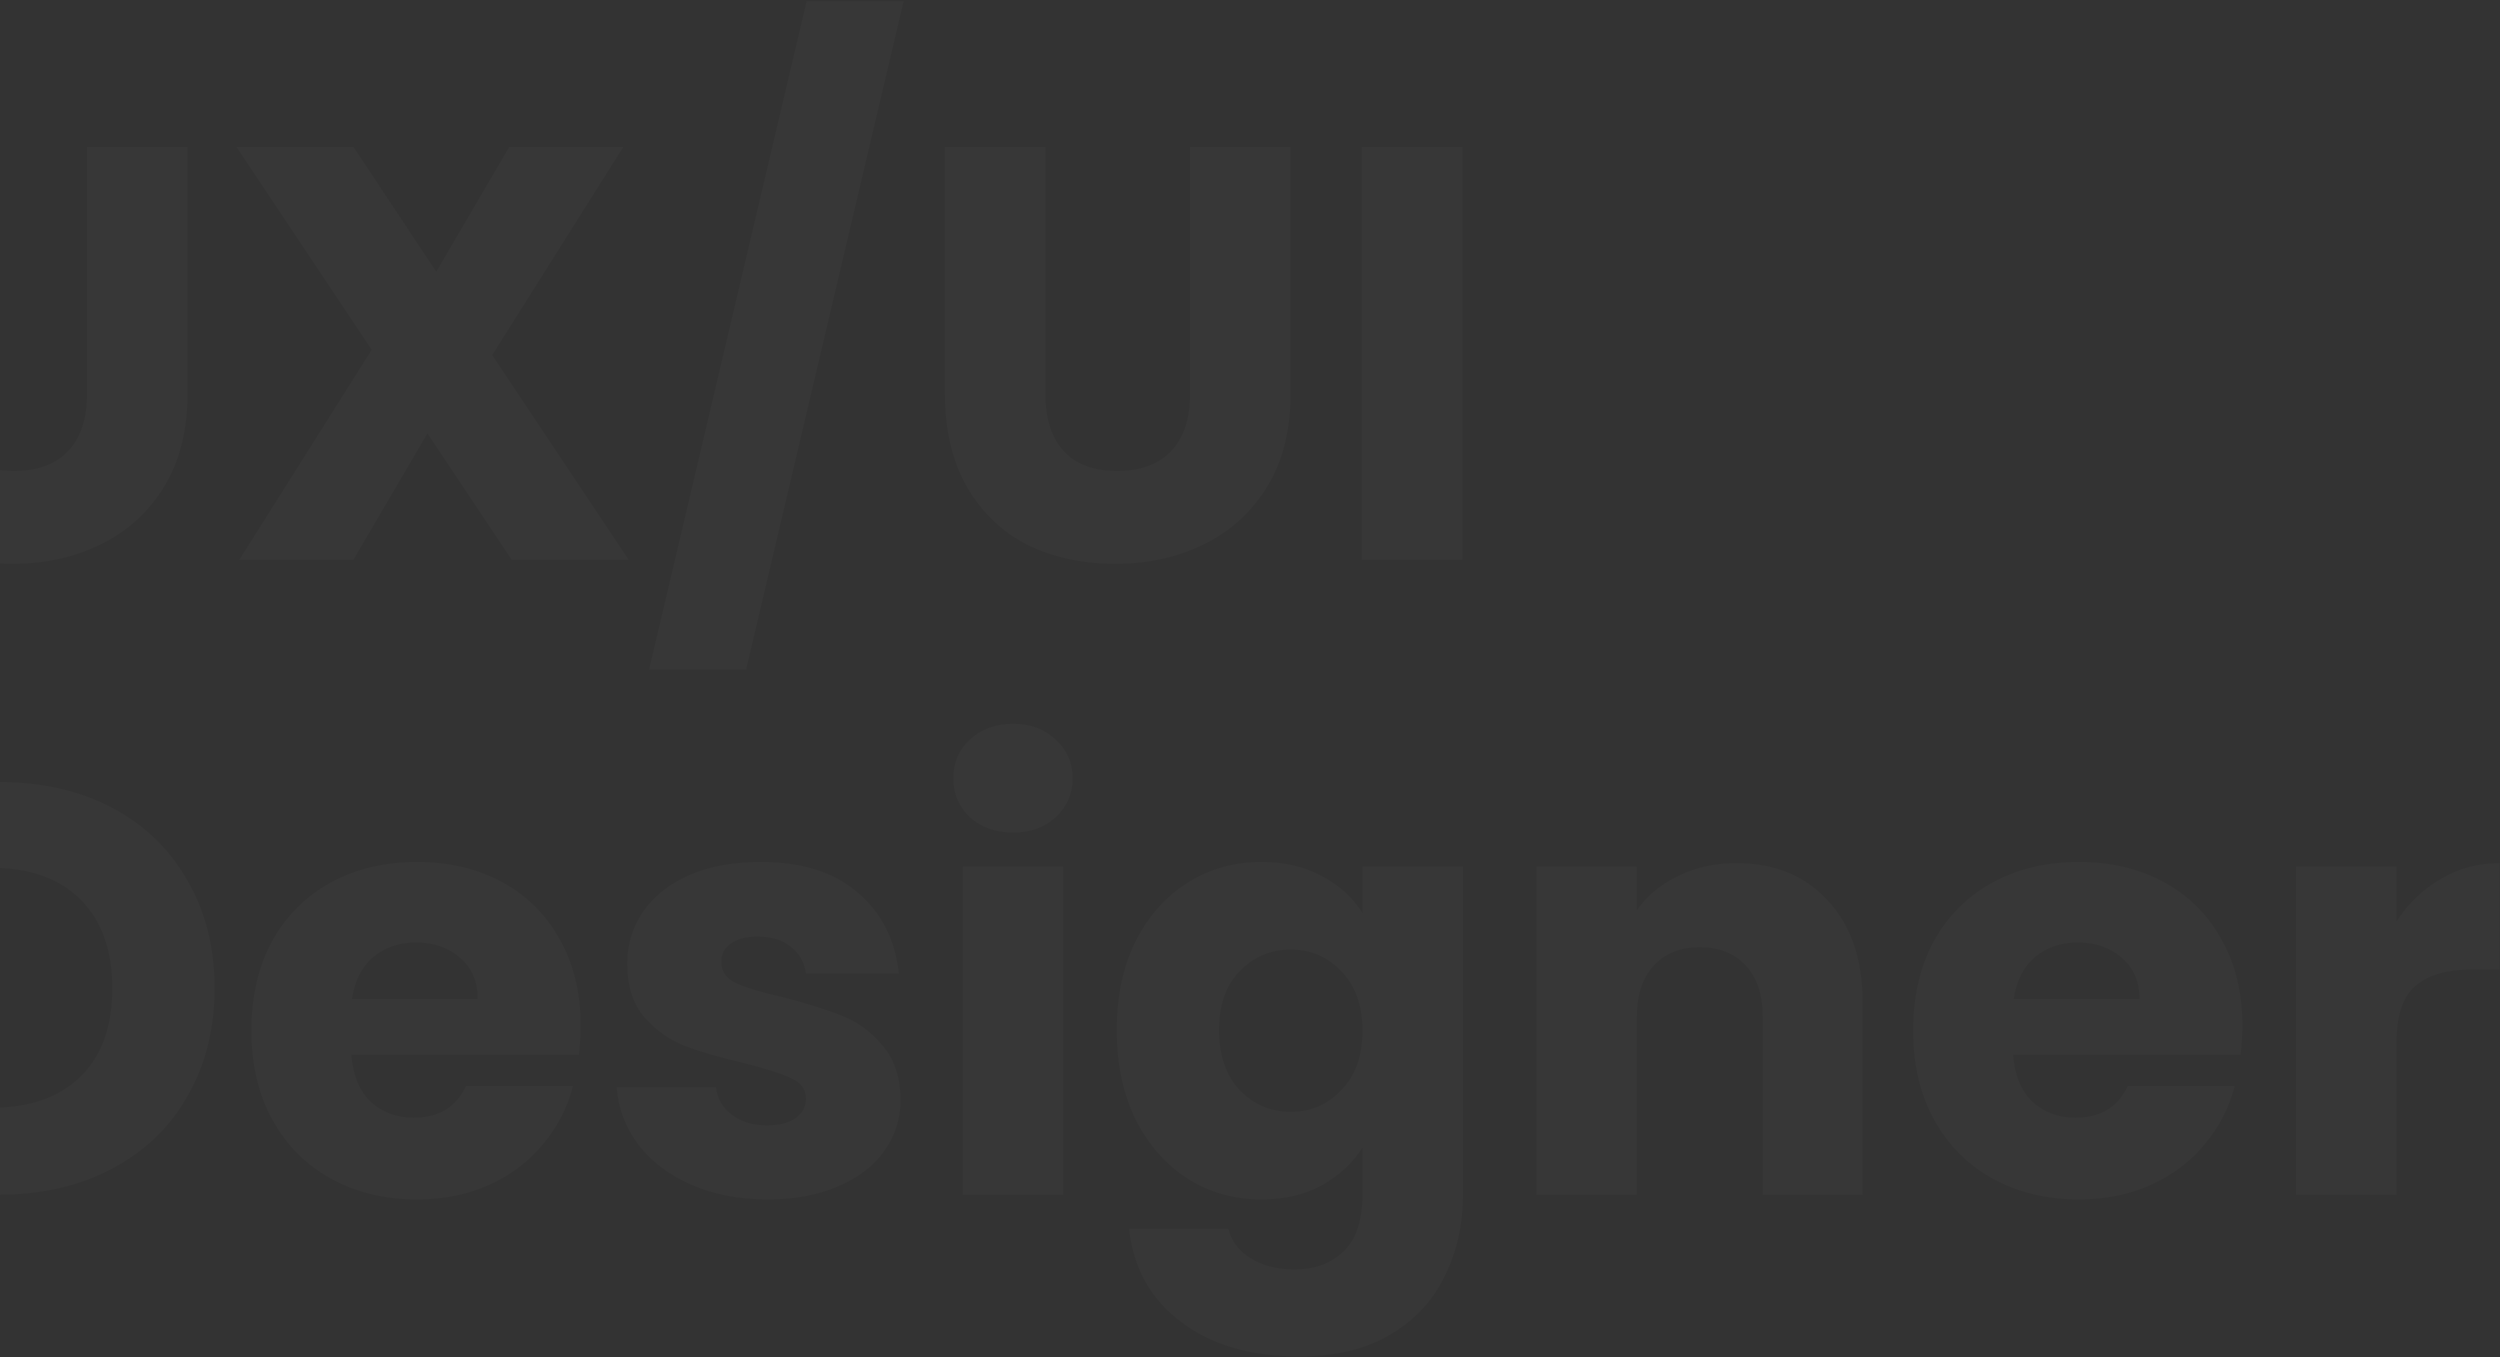 <svg width="1063" height="577" viewBox="0 0 1063 577" fill="none" xmlns="http://www.w3.org/2000/svg">
<rect x="0" y="0" width="1063" height="577" fill="#333333" stroke="none"/>
<path d="M-24.5 62.5V167.5C-24.5 178 -21.917 186.083 -16.75 191.75C-11.583 197.417 -4 200.25 6 200.25C16 200.25 23.667 197.417 29 191.75C34.333 186.083 37 178 37 167.5V62.5H79.75V167.25C79.75 182.917 76.417 196.167 69.75 207C63.083 217.833 54.083 226 42.75 231.5C31.583 237 19.083 239.75 5.25 239.75C-8.583 239.75 -21 237.083 -32 231.75C-42.833 226.25 -51.417 218.083 -57.75 207.25C-64.083 196.25 -67.25 182.917 -67.25 167.25V62.5H-24.5ZM217.52 238L181.77 184.25L150.27 238H101.77L158.02 148.75L100.52 62.5H150.27L185.52 115.5L216.52 62.5H265.02L209.27 151L267.27 238H217.52ZM384.23 0.5L317.23 284.75H275.98L342.98 0.5H384.23ZM444.512 62.5V167.5C444.512 178 447.095 186.083 452.262 191.75C457.428 197.417 465.012 200.25 475.012 200.25C485.012 200.25 492.678 197.417 498.012 191.75C503.345 186.083 506.012 178 506.012 167.5V62.5H548.762V167.25C548.762 182.917 545.428 196.167 538.762 207C532.095 217.833 523.095 226 511.762 231.5C500.595 237 488.095 239.75 474.262 239.75C460.428 239.75 448.012 237.083 437.012 231.75C426.178 226.25 417.595 218.083 411.262 207.25C404.928 196.25 401.762 182.917 401.762 167.25V62.5H444.512ZM621.781 62.5V238H579.031V62.5H621.781ZM-0.75 332.5C17.75 332.5 33.917 336.167 47.75 343.5C61.583 350.833 72.25 361.167 79.75 374.5C87.417 387.667 91.25 402.917 91.25 420.25C91.25 437.417 87.417 452.667 79.75 466C72.25 479.333 61.5 489.667 47.5 497C33.667 504.333 17.583 508 -0.75 508H-66.5V332.5H-0.75ZM-3.5 471C12.667 471 25.25 466.583 34.25 457.75C43.25 448.917 47.75 436.417 47.75 420.25C47.75 404.083 43.25 391.5 34.25 382.5C25.25 373.5 12.667 369 -3.5 369H-23.75V471H-3.5ZM246.891 436C246.891 440 246.641 444.167 246.141 448.5H149.391C150.057 457.167 152.807 463.833 157.641 468.5C162.641 473 168.724 475.25 175.891 475.25C186.557 475.25 193.974 470.75 198.141 461.75H243.641C241.307 470.917 237.057 479.167 230.891 486.5C224.891 493.833 217.307 499.583 208.141 503.75C198.974 507.917 188.724 510 177.391 510C163.724 510 151.557 507.083 140.891 501.25C130.224 495.417 121.891 487.083 115.891 476.25C109.891 465.417 106.891 452.75 106.891 438.25C106.891 423.75 109.807 411.083 115.641 400.25C121.641 389.417 129.974 381.083 140.641 375.25C151.307 369.417 163.557 366.5 177.391 366.5C190.891 366.5 202.891 369.333 213.391 375C223.891 380.667 232.057 388.75 237.891 399.25C243.891 409.75 246.891 422 246.891 436ZM203.141 424.75C203.141 417.417 200.641 411.583 195.641 407.25C190.641 402.917 184.391 400.75 176.891 400.75C169.724 400.75 163.641 402.833 158.641 407C153.807 411.167 150.807 417.083 149.641 424.75H203.141ZM326.443 510C314.277 510 303.443 507.917 293.943 503.75C284.443 499.583 276.943 493.917 271.443 486.75C265.943 479.417 262.86 471.25 262.193 462.25H304.443C304.943 467.083 307.193 471 311.193 474C315.193 477 320.11 478.5 325.943 478.5C331.277 478.5 335.36 477.5 338.193 475.5C341.193 473.333 342.693 470.583 342.693 467.25C342.693 463.25 340.61 460.333 336.443 458.5C332.277 456.5 325.527 454.333 316.193 452C306.193 449.667 297.86 447.25 291.193 444.75C284.527 442.083 278.777 438 273.943 432.5C269.11 426.833 266.693 419.25 266.693 409.75C266.693 401.75 268.86 394.5 273.193 388C277.693 381.333 284.193 376.083 292.693 372.25C301.36 368.417 311.61 366.5 323.443 366.5C340.943 366.5 354.693 370.833 364.693 379.5C374.86 388.167 380.693 399.667 382.193 414H342.693C342.027 409.167 339.86 405.333 336.193 402.5C332.693 399.667 328.027 398.25 322.193 398.25C317.193 398.25 313.36 399.25 310.693 401.25C308.027 403.083 306.693 405.667 306.693 409C306.693 413 308.777 416 312.943 418C317.277 420 323.943 422 332.943 424C343.277 426.667 351.693 429.333 358.193 432C364.693 434.5 370.36 438.667 375.193 444.5C380.193 450.167 382.777 457.833 382.943 467.5C382.943 475.667 380.61 483 375.943 489.5C371.443 495.833 364.86 500.833 356.193 504.5C347.693 508.167 337.777 510 326.443 510ZM430.848 354C423.348 354 417.181 351.833 412.348 347.5C407.681 343 405.348 337.5 405.348 331C405.348 324.333 407.681 318.833 412.348 314.5C417.181 310 423.348 307.75 430.848 307.75C438.181 307.75 444.181 310 448.848 314.5C453.681 318.833 456.098 324.333 456.098 331C456.098 337.5 453.681 343 448.848 347.5C444.181 351.833 438.181 354 430.848 354ZM452.098 368.5V508H409.348V368.5H452.098ZM536.328 366.5C546.161 366.5 554.745 368.5 562.078 372.5C569.578 376.5 575.328 381.75 579.328 388.25V368.5H622.078V507.75C622.078 520.583 619.495 532.167 614.328 542.5C609.328 553 601.578 561.333 591.078 567.5C580.745 573.667 567.828 576.75 552.328 576.75C531.661 576.75 514.911 571.833 502.078 562C489.245 552.333 481.911 539.167 480.078 522.5H522.328C523.661 527.833 526.828 532 531.828 535C536.828 538.167 542.995 539.75 550.328 539.75C559.161 539.75 566.161 537.167 571.328 532C576.661 527 579.328 518.917 579.328 507.75V488C575.161 494.5 569.411 499.833 562.078 504C554.745 508 546.161 510 536.328 510C524.828 510 514.411 507.083 505.078 501.25C495.745 495.25 488.328 486.833 482.828 476C477.495 465 474.828 452.333 474.828 438C474.828 423.667 477.495 411.083 482.828 400.25C488.328 389.417 495.745 381.083 505.078 375.25C514.411 369.417 524.828 366.5 536.328 366.5ZM579.328 438.25C579.328 427.583 576.328 419.167 570.328 413C564.495 406.833 557.328 403.75 548.828 403.75C540.328 403.75 533.078 406.833 527.078 413C521.245 419 518.328 427.333 518.328 438C518.328 448.667 521.245 457.167 527.078 463.5C533.078 469.667 540.328 472.75 548.828 472.75C557.328 472.75 564.495 469.667 570.328 463.5C576.328 457.333 579.328 448.917 579.328 438.25ZM738.256 367C754.589 367 767.589 372.333 777.256 383C787.089 393.5 792.006 408 792.006 426.5V508H749.506V432.25C749.506 422.917 747.089 415.667 742.256 410.5C737.423 405.333 730.923 402.75 722.756 402.75C714.589 402.75 708.089 405.333 703.256 410.5C698.423 415.667 696.006 422.917 696.006 432.25V508H653.256V368.5H696.006V387C700.339 380.833 706.173 376 713.506 372.5C720.839 368.833 729.089 367 738.256 367ZM953.463 436C953.463 440 953.213 444.167 952.713 448.5H855.963C856.63 457.167 859.38 463.833 864.213 468.5C869.213 473 875.296 475.25 882.463 475.25C893.13 475.25 900.546 470.75 904.713 461.75H950.213C947.88 470.917 943.63 479.167 937.463 486.5C931.463 493.833 923.88 499.583 914.713 503.75C905.546 507.917 895.296 510 883.963 510C870.296 510 858.13 507.083 847.463 501.25C836.796 495.417 828.463 487.083 822.463 476.25C816.463 465.417 813.463 452.75 813.463 438.25C813.463 423.75 816.38 411.083 822.213 400.25C828.213 389.417 836.546 381.083 847.213 375.25C857.88 369.417 870.13 366.5 883.963 366.5C897.463 366.5 909.463 369.333 919.963 375C930.463 380.667 938.63 388.75 944.463 399.25C950.463 409.75 953.463 422 953.463 436ZM909.713 424.75C909.713 417.417 907.213 411.583 902.213 407.25C897.213 402.917 890.963 400.75 883.463 400.75C876.296 400.75 870.213 402.833 865.213 407C860.38 411.167 857.38 417.083 856.213 424.75H909.713ZM1019.02 391.75C1024.02 384.083 1030.27 378.083 1037.77 373.75C1045.27 369.25 1053.6 367 1062.77 367V412.25H1051.02C1040.35 412.25 1032.35 414.583 1027.02 419.25C1021.68 423.75 1019.02 431.75 1019.02 443.25V508H976.266V368.5H1019.02V391.75Z" fill="white" fill-opacity="0.02"/>
</svg>
